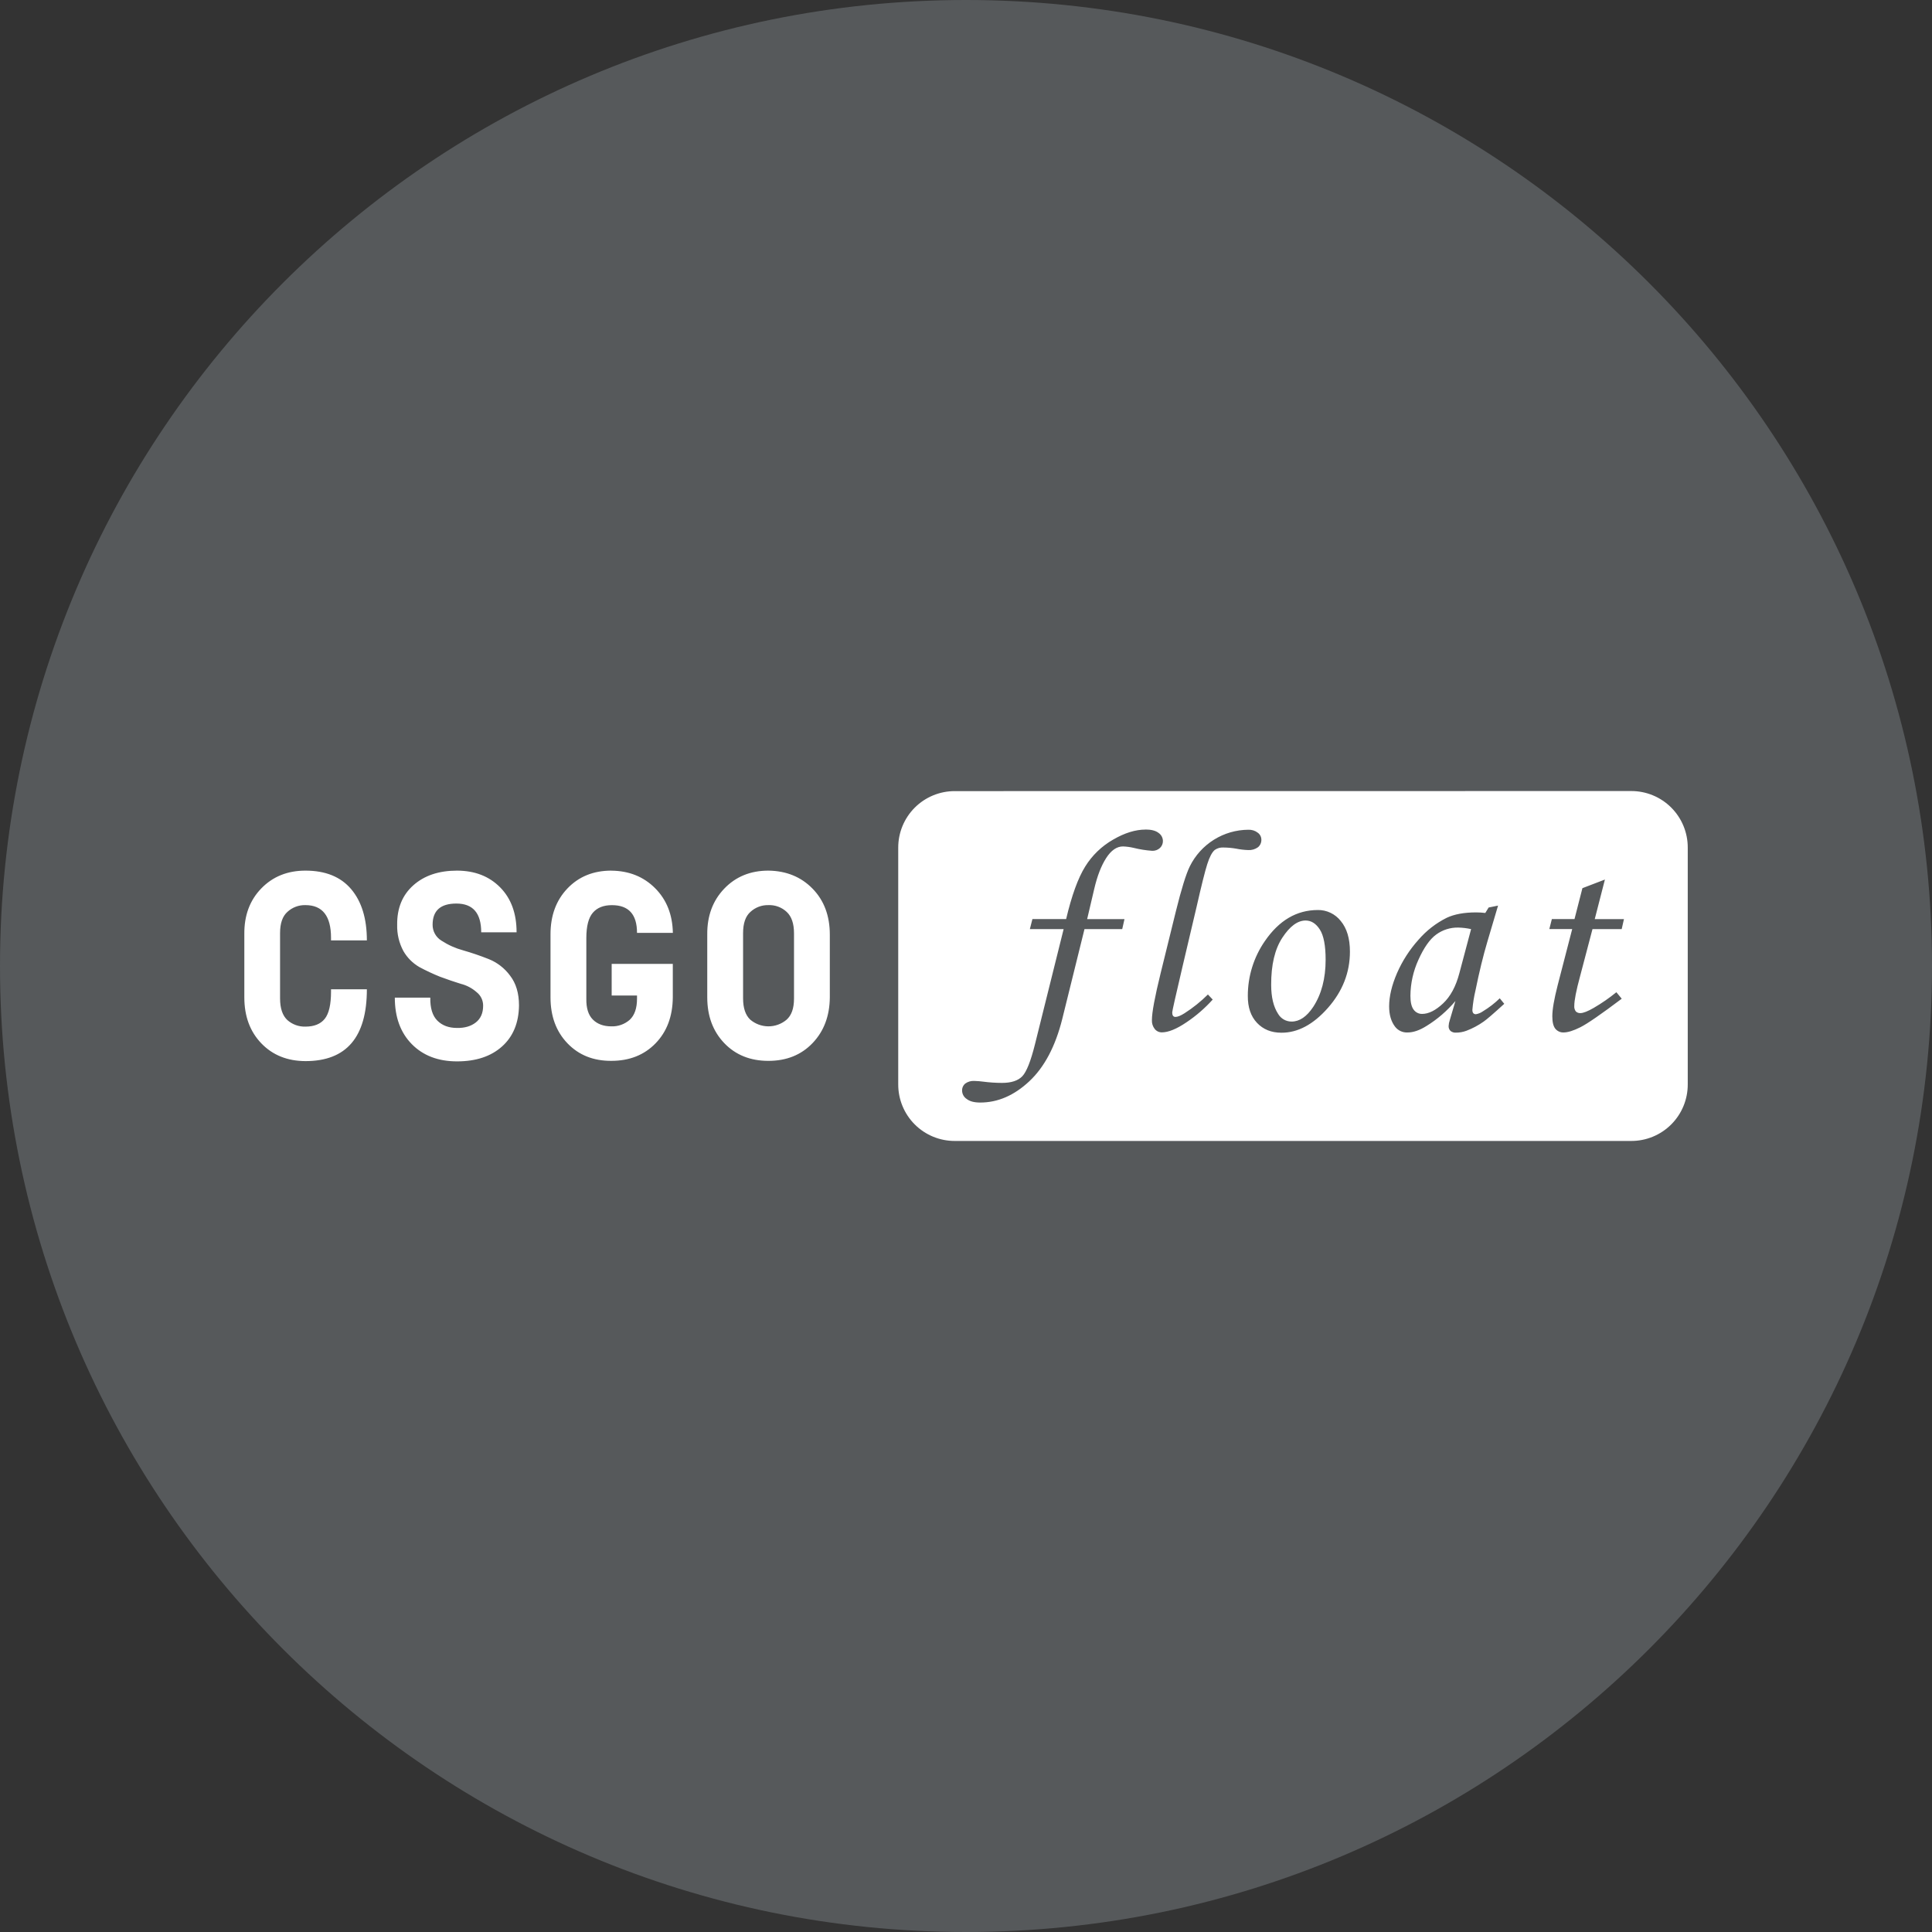 <svg width="1024" height="1024" viewBox="0 0 1024 1024" fill="none" xmlns="http://www.w3.org/2000/svg">
<rect x="0" y="0" width="1024" height="1024" fill="#333333" stroke="none"/>
<g clip-path="url(#clip0_2_1938)">
<path d="M512 1024C794.77 1024 1024 794.77 1024 512C1024 229.23 794.77 0 512 0C229.23 0 0 229.23 0 512C0 794.77 229.23 1024 512 1024Z" fill="#56595B"/>
<path d="M506.08 419.31C502.137 419.296 498.23 420.063 494.584 421.566C490.939 423.069 487.626 425.279 484.838 428.067C482.049 430.855 479.84 434.168 478.337 437.814C476.834 441.459 476.067 445.366 476.08 449.31V574.73C476.067 578.673 476.834 582.58 478.337 586.226C479.84 589.872 482.049 593.184 484.838 595.972C487.626 598.761 490.939 600.97 494.584 602.473C498.23 603.976 502.137 604.743 506.08 604.73H864.54C868.484 604.743 872.391 603.976 876.037 602.473C879.682 600.97 882.995 598.761 885.783 595.972C888.572 593.184 890.781 589.872 892.284 586.226C893.787 582.58 894.554 578.673 894.54 574.73V449.27C894.554 445.326 893.787 441.419 892.284 437.774C890.781 434.128 888.572 430.815 885.783 428.027C882.995 425.239 879.682 423.029 876.037 421.526C872.391 420.023 868.484 419.256 864.54 419.27L506.08 419.31ZM607.17 439.66C610.21 439.66 612.504 440.256 614.05 441.45C614.75 441.922 615.326 442.556 615.73 443.297C616.133 444.038 616.353 444.866 616.37 445.71C616.385 446.408 616.252 447.102 615.982 447.746C615.711 448.39 615.309 448.971 614.8 449.45C613.683 450.475 612.205 451.014 610.69 450.95C607.361 450.715 604.058 450.19 600.82 449.38C598.979 448.95 597.1 448.699 595.21 448.63C591.917 448.63 588.95 450.673 586.31 454.76C583.67 458.846 581.55 464.33 579.95 471.21L576.21 487.14H596L594.8 492.45H574.8L563 540.15C559.36 554.656 553.527 565.656 545.5 573.15C537.474 580.643 528.807 584.383 519.5 584.37C516.36 584.37 513.994 583.746 512.4 582.5C511.647 582.016 511.027 581.353 510.595 580.568C510.164 579.784 509.935 578.905 509.93 578.01C509.908 577.296 510.051 576.586 510.35 575.937C510.648 575.288 511.094 574.717 511.65 574.27C513.041 573.282 514.729 572.806 516.43 572.92C517.983 572.957 519.532 573.08 521.07 573.29C524.386 573.726 527.726 573.95 531.07 573.96C536.004 573.96 539.594 572.786 541.84 570.44C544.087 568.093 546.33 562.426 548.57 553.44L563.75 492.44H545.85L547.2 487.13H565.07C568.01 474.67 571.374 465.396 575.16 459.31C578.83 453.372 583.933 448.451 590 445C596.08 441.46 601.814 439.69 607.2 439.69L607.17 439.66ZM661.68 439.81C663.483 439.702 665.263 440.261 666.68 441.38C667.259 441.801 667.731 442.353 668.056 442.99C668.381 443.628 668.55 444.334 668.55 445.05C668.575 445.809 668.427 446.563 668.117 447.256C667.807 447.949 667.343 448.563 666.76 449.05C665.246 450.145 663.396 450.676 661.531 450.55C659.393 450.479 657.266 450.228 655.17 449.8C652.971 449.417 650.743 449.217 648.51 449.2C646.864 449.082 645.227 449.53 643.87 450.47C642.424 451.663 641.09 454.18 639.87 458.02C638.65 461.86 636.757 469.436 634.19 480.75L626.83 512C623.144 527.7 621.3 535.9 621.3 536.6C621.3 538.193 621.874 538.99 623.02 538.99C624.167 538.99 625.764 538.343 627.81 537.05C632.289 534.183 636.449 530.848 640.22 527.1L642.76 529.79C638.663 534.344 634.017 538.375 628.93 541.79C623.644 545.376 619.28 547.17 615.84 547.17C615.111 547.184 614.387 547.03 613.726 546.72C613.066 546.409 612.485 545.951 612.03 545.38C610.967 544.022 610.436 542.322 610.54 540.6C610.54 536.6 612.084 528.326 615.17 515.78L623.24 483C626.18 471.133 628.647 463.183 630.64 459.15C633.505 453.366 637.921 448.491 643.395 445.071C648.869 441.651 655.186 439.819 661.641 439.78L661.68 439.81ZM161.91 461.45C152.404 461.45 144.6 464.59 138.5 470.87C132.4 477.15 129.4 485.226 129.5 495.1V528.62C129.5 538.62 132.5 546.743 138.5 552.99C144.5 559.236 152.304 562.376 161.91 562.41C183.604 562.41 194.45 549.716 194.45 524.33H175.45V525.58C175.45 532.413 174.344 537.213 172.13 539.98C169.917 542.746 166.5 544.13 161.88 544.13C158.37 544.232 154.952 542.995 152.32 540.67C149.734 538.27 148.44 534.44 148.44 529.18V494.55C148.44 489.376 149.734 485.636 152.32 483.33C154.914 480.926 158.346 479.633 161.88 479.73C170.927 479.73 175.45 485.5 175.45 497.04V498.42H194.45C194.45 486.88 191.68 477.833 186.14 471.28C180.6 464.726 172.52 461.45 161.9 461.45H161.91ZM242.22 461.45C232.62 461.45 224.91 464.036 219.09 469.21C213.27 474.383 210.41 481.353 210.51 490.12C210.367 494.997 211.513 499.826 213.83 504.12C215.859 507.628 218.773 510.541 222.28 512.57C225.829 514.478 229.482 516.187 233.22 517.69C237.22 519.17 240.867 520.416 244.16 521.43C247.293 522.203 250.192 523.723 252.61 525.86C253.703 526.713 254.583 527.806 255.183 529.055C255.783 530.304 256.087 531.674 256.07 533.06C256.07 536.94 254.777 539.893 252.19 541.92C249.604 543.946 246.27 544.916 242.19 544.83C237.85 544.83 234.387 543.536 231.8 540.95C229.214 538.363 227.967 534.3 228.06 528.76H209.26C209.26 539.1 212.26 547.316 218.26 553.41C224.26 559.503 232.26 562.55 242.26 562.55C252.26 562.55 260.2 559.92 266.08 554.66C271.96 549.4 274.96 542.153 275.08 532.92C275.08 526.46 273.51 521.196 270.37 517.13C267.453 513.147 263.465 510.075 258.87 508.27C254.47 506.53 249.994 505.006 245.44 503.7C241.383 502.597 237.523 500.866 234 498.57C232.549 497.692 231.351 496.451 230.525 494.969C229.699 493.488 229.273 491.816 229.29 490.12C229.29 482.64 233.49 478.9 241.89 478.9C250.664 478.9 255.05 483.976 255.05 494.13H273.8C273.8 484.13 270.894 476.19 265.08 470.31C259.267 464.43 251.65 461.476 242.23 461.45H242.22ZM324.05 461.45C314.544 461.45 306.787 464.59 300.78 470.87C294.774 477.15 291.774 485.273 291.78 495.24V528.62C291.78 538.62 294.78 546.743 300.78 552.99C306.78 559.236 314.537 562.33 324.05 562.27C333.65 562.27 341.454 559.176 347.46 552.99C353.467 546.803 356.514 538.68 356.6 528.62V510.89H324.2V527.65H337.63V529.31C337.63 534.39 336.337 538.13 333.75 540.53C331.077 542.871 327.613 544.108 324.06 543.99C319.907 543.99 316.63 542.79 314.23 540.39C311.83 537.99 310.677 534.296 310.77 529.31V497.18C310.77 490.9 311.924 486.423 314.23 483.75C316.537 481.076 319.907 479.743 324.34 479.75C333.207 479.75 337.637 484.643 337.63 494.43H356.63C356.444 484.736 353.304 476.843 347.21 470.75C341.117 464.656 333.407 461.563 324.08 461.47L324.05 461.45ZM407.27 461.45C397.764 461.45 389.96 464.636 383.86 471.01C377.76 477.383 374.76 485.506 374.86 495.38V528.62C374.86 538.5 377.86 546.58 383.86 552.86C389.86 559.14 397.664 562.28 407.27 562.28C416.87 562.28 424.674 559.14 430.68 552.86C436.687 546.58 439.734 538.503 439.82 528.63V495.38C439.82 485.38 436.774 477.256 430.68 471.01C424.587 464.763 416.784 461.576 407.27 461.45ZM850.63 466.2L845.25 487.14H860.73L859.531 492.45H844.05L837.47 517.45C835.424 524.976 834.401 530.21 834.401 533.15C834.305 534.191 834.597 535.23 835.22 536.07C835.537 536.374 835.912 536.61 836.323 536.765C836.734 536.92 837.172 536.989 837.61 536.97C839.157 536.97 841.524 536.046 844.711 534.2C848.921 531.751 852.934 528.976 856.711 525.9L859.55 529.34C848.63 537.566 841.327 542.603 837.641 544.45C833.954 546.296 830.987 547.22 828.74 547.22C827.9 547.253 827.064 547.089 826.299 546.742C825.533 546.395 824.859 545.873 824.331 545.22C823.284 543.886 822.76 541.693 822.76 538.64C822.76 535.053 823.707 529.57 825.6 522.19L833.3 492.43H821.17L822.521 487.12H834.521L838.711 470.75L850.6 466.19L850.63 466.2ZM407.27 479.73C409.044 479.658 410.813 479.939 412.477 480.557C414.14 481.175 415.664 482.117 416.96 483.33C419.547 485.73 420.84 489.513 420.84 494.68V529.3C420.84 534.473 419.507 538.213 416.84 540.52C414.135 542.781 410.715 544.008 407.19 543.982C403.664 543.956 400.262 542.68 397.59 540.38C395.097 537.98 393.85 534.24 393.85 529.16V494.55C393.85 489.376 395.144 485.636 397.73 483.33C400.324 480.926 403.756 479.633 407.29 479.73H407.27ZM794 480L788.391 498.92C786.151 506.446 784.034 515.113 782.04 524.92C781.23 528.313 780.679 531.763 780.391 535.24C780.391 536.786 781.014 537.56 782.26 537.56C783.61 537.331 784.889 536.797 786 536C789.221 534.055 792.207 531.747 794.901 529.12L797.29 532.04C791.61 537.226 787.97 540.366 786.37 541.46C783.548 543.459 780.484 545.092 777.25 546.32C775.481 546.977 773.608 547.315 771.72 547.32C770.668 547.4 769.625 547.078 768.8 546.42C768.456 546.08 768.188 545.67 768.016 545.218C767.843 544.766 767.77 544.283 767.8 543.8C767.855 542.753 768.057 541.72 768.401 540.73L771.401 530.56C767.032 535.762 761.856 540.229 756.07 543.79C752.43 546.083 749.097 547.23 746.07 547.23C744.794 547.299 743.521 547.055 742.36 546.52C741.199 545.985 740.187 545.175 739.41 544.16C737.317 541.42 736.271 537.83 736.271 533.39C736.271 528.103 737.667 522.22 740.461 515.74C743.284 509.287 747.123 503.329 751.831 498.09C756.007 493.246 761.106 489.282 766.831 486.43C770.87 484.536 776.054 483.59 782.38 483.59C784.005 483.592 785.628 483.692 787.24 483.89L789 481L793.94 480H794ZM698.44 482.32C700.784 482.287 703.104 482.797 705.218 483.808C707.332 484.819 709.185 486.305 710.63 488.15C713.87 492.036 715.49 497.443 715.49 504.37C715.49 515.436 711.604 525.38 703.831 534.2C696.057 543.02 687.834 547.406 679.16 547.36C673.827 547.36 669.517 545.616 666.23 542.13C662.944 538.643 661.324 533.883 661.37 527.85C661.348 517.492 664.488 507.374 670.37 498.85C677.897 487.836 687.267 482.33 698.48 482.33L698.44 482.32ZM692 487.89C687.76 487.89 683.647 490.93 679.66 497.01C675.674 503.09 673.704 511.423 673.75 522.01C673.75 528.49 674.97 533.6 677.41 537.34C678.137 538.598 679.184 539.642 680.446 540.364C681.707 541.086 683.137 541.461 684.591 541.45C688.777 541.45 692.591 538.86 696.031 533.68C700.417 526.953 702.61 518.62 702.61 508.68C702.61 501.2 701.59 495.866 699.55 492.68C697.51 489.493 694.994 487.896 692 487.89ZM772.901 491.63C768.681 491.544 764.552 492.859 761.16 495.37C757.827 497.81 754.711 502.246 751.81 508.68C749.052 514.686 747.6 521.21 747.55 527.82C747.55 531.206 748.124 533.65 749.271 535.15C749.781 535.859 750.457 536.434 751.239 536.824C752.021 537.214 752.887 537.408 753.76 537.39C757.201 537.39 760.891 535.546 764.831 531.86C768.771 528.173 771.66 522.813 773.5 515.78L779.711 492.45C777.473 491.955 775.192 491.681 772.901 491.63Z" fill="white"/>
</g>
<defs>
<clipPath id="clip0_2_1938">
<rect width="1024" height="1024" fill="white"/>
</clipPath>
</defs>
</svg>
